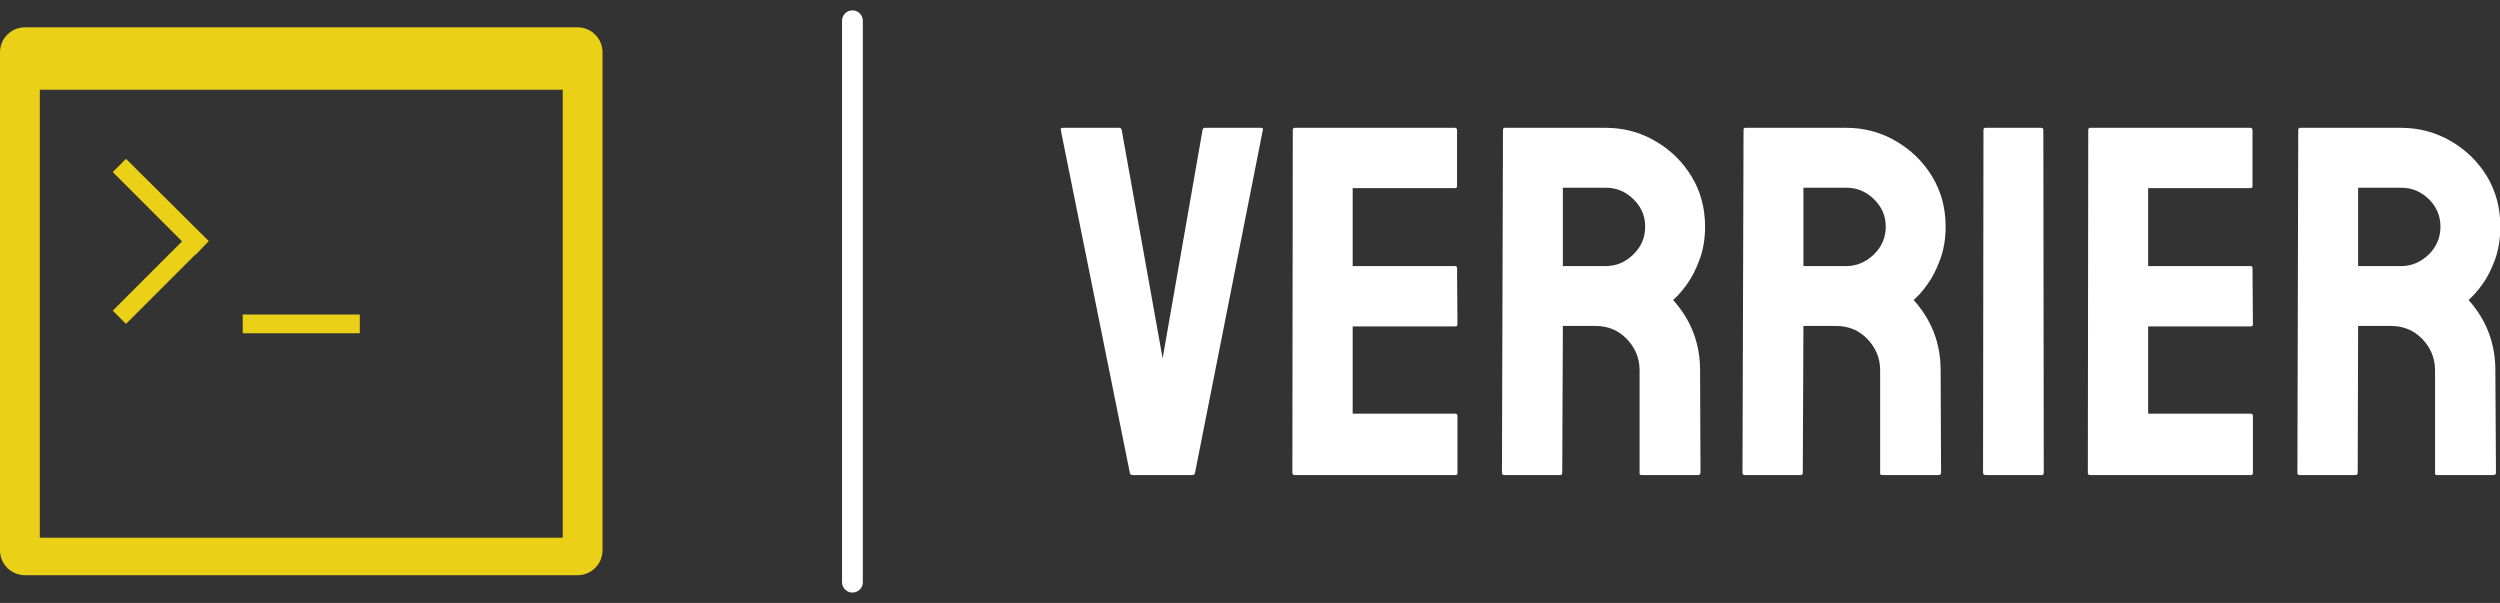 <?xml version="1.0" standalone="no"?>
<svg xmlns="http://www.w3.org/2000/svg" viewBox="0 0 120.244 29" width="120.244" height="29"><rect x="0" y="0" width="120.244" height="29" fill="#333333" stroke="none"/><g fill="#ead017" color="#ead017" transform="translate(0, 0) scale(0.483)"><svg width="60.0" height="60.0" x="0.0" y="0.0" viewBox="0 0 60 60"><rect x="-14" y="-13" display="none" fill="currentColor" width="198" height="87"></rect><g><path d="M57.513,2.72H2.487C1.112,2.72,0,3.833,0,5.207v49.586c0,1.374,1.112,2.487,2.487,2.487h55.026   c1.375,0,2.487-1.113,2.487-2.487V5.207C60,3.833,58.888,2.72,57.513,2.72z M56.036,53.549H3.964V8.938h52.072V53.549z"></path><rect x="24.171" y="31.321" width="11.658" height="1.865"></rect><polygon points="12.547,32.254 19.45,25.352 19.474,25.375 20.768,24.035 20.792,24.011 12.547,15.816 11.228,17.132    18.131,24.035 11.228,30.935  "></polygon></g><g><path d="M107.342,10.918H70.658c-0.917,0-1.658,0.742-1.658,1.658v33.057c0,0.917,0.742,1.658,1.658,1.658h36.684   c0.917,0,1.658-0.741,1.658-1.658V12.576C109,11.66,108.258,10.918,107.342,10.918z M106.357,44.804H71.643V15.063h34.715V44.804z"></path><rect x="85.114" y="29.985" width="7.772" height="1.244"></rect><polygon points="77.365,30.607 81.966,26.005 81.982,26.021 82.846,25.128 82.862,25.112 77.365,19.648 76.485,20.526    81.087,25.128 76.485,29.728  "></polygon></g><g><path d="M145.756,17.36h-27.513c-0.688,0-1.244,0.557-1.244,1.244v24.793c0,0.688,0.556,1.243,1.244,1.243h27.513   c0.688,0,1.244-0.556,1.244-1.243V18.604C147,17.917,146.444,17.36,145.756,17.36z M145.018,42.774h-26.036V20.469h26.036V42.774z"></path><rect x="129.085" y="31.661" width="5.829" height="0.933"></rect><polygon points="123.273,32.127 126.725,28.676 126.737,28.688 127.384,28.018 127.396,28.005 123.273,23.908 122.614,24.566    126.065,28.018 122.614,31.468  "></polygon></g><g><path d="M172.171,21.347h-18.342c-0.458,0-0.829,0.371-0.829,0.829v16.528c0,0.458,0.371,0.829,0.829,0.829h18.342   c0.458,0,0.829-0.371,0.829-0.829V22.176C173,21.718,172.629,21.347,172.171,21.347z M171.679,38.29h-17.357V23.42h17.357V38.29z"></path><rect x="161.057" y="30.881" width="3.886" height="0.622"></rect><polygon points="157.182,31.192 159.483,28.891 159.491,28.899 159.923,28.452 159.931,28.444 157.182,25.712 156.743,26.151    159.043,28.452 156.743,30.752  "></polygon></g></svg></g><line x1="41" y1="1" x2="41" y2="28" stroke="#ffffff" stroke-linecap="round"></line><path fill="#ffffff" fill-rule="nonzero" d="M6.36 16.70L3.46 16.70Q3.36 16.70 3.34 16.58L3.34 16.58L0.02 0.10Q0 0 0.12 0L0.12 0L2.83 0Q2.93 0 2.95 0.10L2.95 0.10L4.92 11.09L6.84 0.10Q6.86 0 6.96 0L6.96 0L9.65 0Q9.77 0 9.74 0.10L9.74 0.10L6.48 16.58Q6.46 16.70 6.36 16.70L6.36 16.70ZM19.01 16.70L11.26 16.70Q11.16 16.70 11.16 16.58L11.16 16.58L11.18 0.10Q11.18 0 11.28 0L11.28 0L18.98 0Q19.08 0 19.08 0.12L19.08 0.12L19.08 2.81Q19.08 2.90 18.98 2.90L18.98 2.90L14.06 2.90L14.06 6.65L18.98 6.65Q19.08 6.65 19.08 6.74L19.08 6.74L19.10 9.46Q19.10 9.55 19.01 9.55L19.01 9.55L14.06 9.55L14.06 13.75L19.01 13.75Q19.10 13.75 19.10 13.87L19.10 13.87L19.10 16.61Q19.10 16.70 19.01 16.70L19.01 16.70ZM24.05 16.70L21.34 16.70Q21.24 16.70 21.24 16.58L21.24 16.58L21.29 0.10Q21.29 0 21.38 0L21.38 0L26.23 0Q27.53 0 28.62 0.64Q29.71 1.27 30.36 2.34Q31.01 3.41 31.01 4.75L31.01 4.75Q31.01 5.64 30.74 6.35Q30.48 7.06 30.12 7.55Q29.76 8.04 29.47 8.28L29.47 8.28Q30.77 9.72 30.77 11.66L30.77 11.66L30.79 16.58Q30.79 16.70 30.67 16.70L30.67 16.70L27.96 16.70Q27.86 16.70 27.86 16.63L27.86 16.63L27.86 11.66Q27.86 10.80 27.25 10.16Q26.64 9.53 25.75 9.53L25.75 9.53L24.17 9.53L24.14 16.58Q24.14 16.70 24.05 16.70L24.05 16.70ZM24.17 2.88L24.17 6.65L26.23 6.65Q26.98 6.65 27.55 6.10Q28.13 5.54 28.13 4.75L28.13 4.75Q28.13 3.98 27.56 3.43Q27 2.88 26.23 2.88L26.23 2.88L24.17 2.88ZM35.62 16.70L32.90 16.70Q32.81 16.70 32.81 16.58L32.81 16.58L32.86 0.10Q32.86 0 32.95 0L32.95 0L37.80 0Q39.10 0 40.19 0.64Q41.28 1.27 41.93 2.34Q42.58 3.41 42.58 4.75L42.58 4.75Q42.58 5.64 42.31 6.35Q42.05 7.06 41.69 7.55Q41.33 8.04 41.04 8.28L41.04 8.28Q42.34 9.72 42.34 11.66L42.34 11.66L42.36 16.58Q42.36 16.70 42.24 16.70L42.24 16.70L39.53 16.70Q39.43 16.70 39.43 16.63L39.43 16.63L39.43 11.66Q39.43 10.80 38.82 10.16Q38.21 9.53 37.32 9.53L37.32 9.53L35.74 9.53L35.71 16.58Q35.71 16.70 35.62 16.70L35.62 16.70ZM35.74 2.88L35.74 6.65L37.80 6.65Q38.54 6.65 39.12 6.10Q39.70 5.54 39.70 4.75L39.70 4.75Q39.70 3.98 39.13 3.43Q38.57 2.88 37.80 2.88L37.80 2.88L35.74 2.88ZM47.21 16.70L44.50 16.70Q44.38 16.70 44.38 16.58L44.38 16.58L44.40 0.10Q44.40 0 44.50 0L44.50 0L47.18 0Q47.28 0 47.28 0.10L47.28 0.10L47.30 16.58Q47.30 16.70 47.21 16.70L47.21 16.70ZM57.26 16.70L49.51 16.70Q49.42 16.70 49.42 16.58L49.42 16.58L49.44 0.10Q49.44 0 49.54 0L49.54 0L57.24 0Q57.34 0 57.34 0.12L57.34 0.12L57.34 2.81Q57.34 2.90 57.24 2.90L57.24 2.90L52.32 2.90L52.32 6.65L57.24 6.65Q57.34 6.65 57.34 6.74L57.34 6.74L57.36 9.46Q57.36 9.55 57.26 9.55L57.26 9.55L52.32 9.55L52.32 13.75L57.26 13.75Q57.36 13.75 57.36 13.87L57.36 13.87L57.36 16.61Q57.36 16.70 57.26 16.70L57.26 16.70ZM62.30 16.70L59.59 16.70Q59.50 16.70 59.50 16.58L59.50 16.58L59.54 0.10Q59.54 0 59.64 0L59.64 0L64.49 0Q65.78 0 66.88 0.64Q67.97 1.27 68.62 2.34Q69.26 3.41 69.26 4.75L69.26 4.75Q69.26 5.64 69 6.35Q68.74 7.06 68.38 7.55Q68.02 8.04 67.73 8.28L67.73 8.28Q69.02 9.72 69.02 11.66L69.02 11.66L69.05 16.58Q69.05 16.70 68.93 16.70L68.93 16.70L66.22 16.70Q66.12 16.70 66.12 16.63L66.12 16.63L66.12 11.66Q66.12 10.80 65.51 10.16Q64.90 9.53 64.01 9.53L64.01 9.53L62.42 9.53L62.40 16.58Q62.40 16.70 62.30 16.70L62.30 16.70ZM62.42 2.88L62.42 6.65L64.49 6.65Q65.23 6.65 65.81 6.10Q66.38 5.54 66.38 4.75L66.38 4.75Q66.38 3.98 65.82 3.43Q65.26 2.88 64.49 2.88L64.49 2.88L62.42 2.88Z" transform="translate(51, 6.148)"></path></svg>